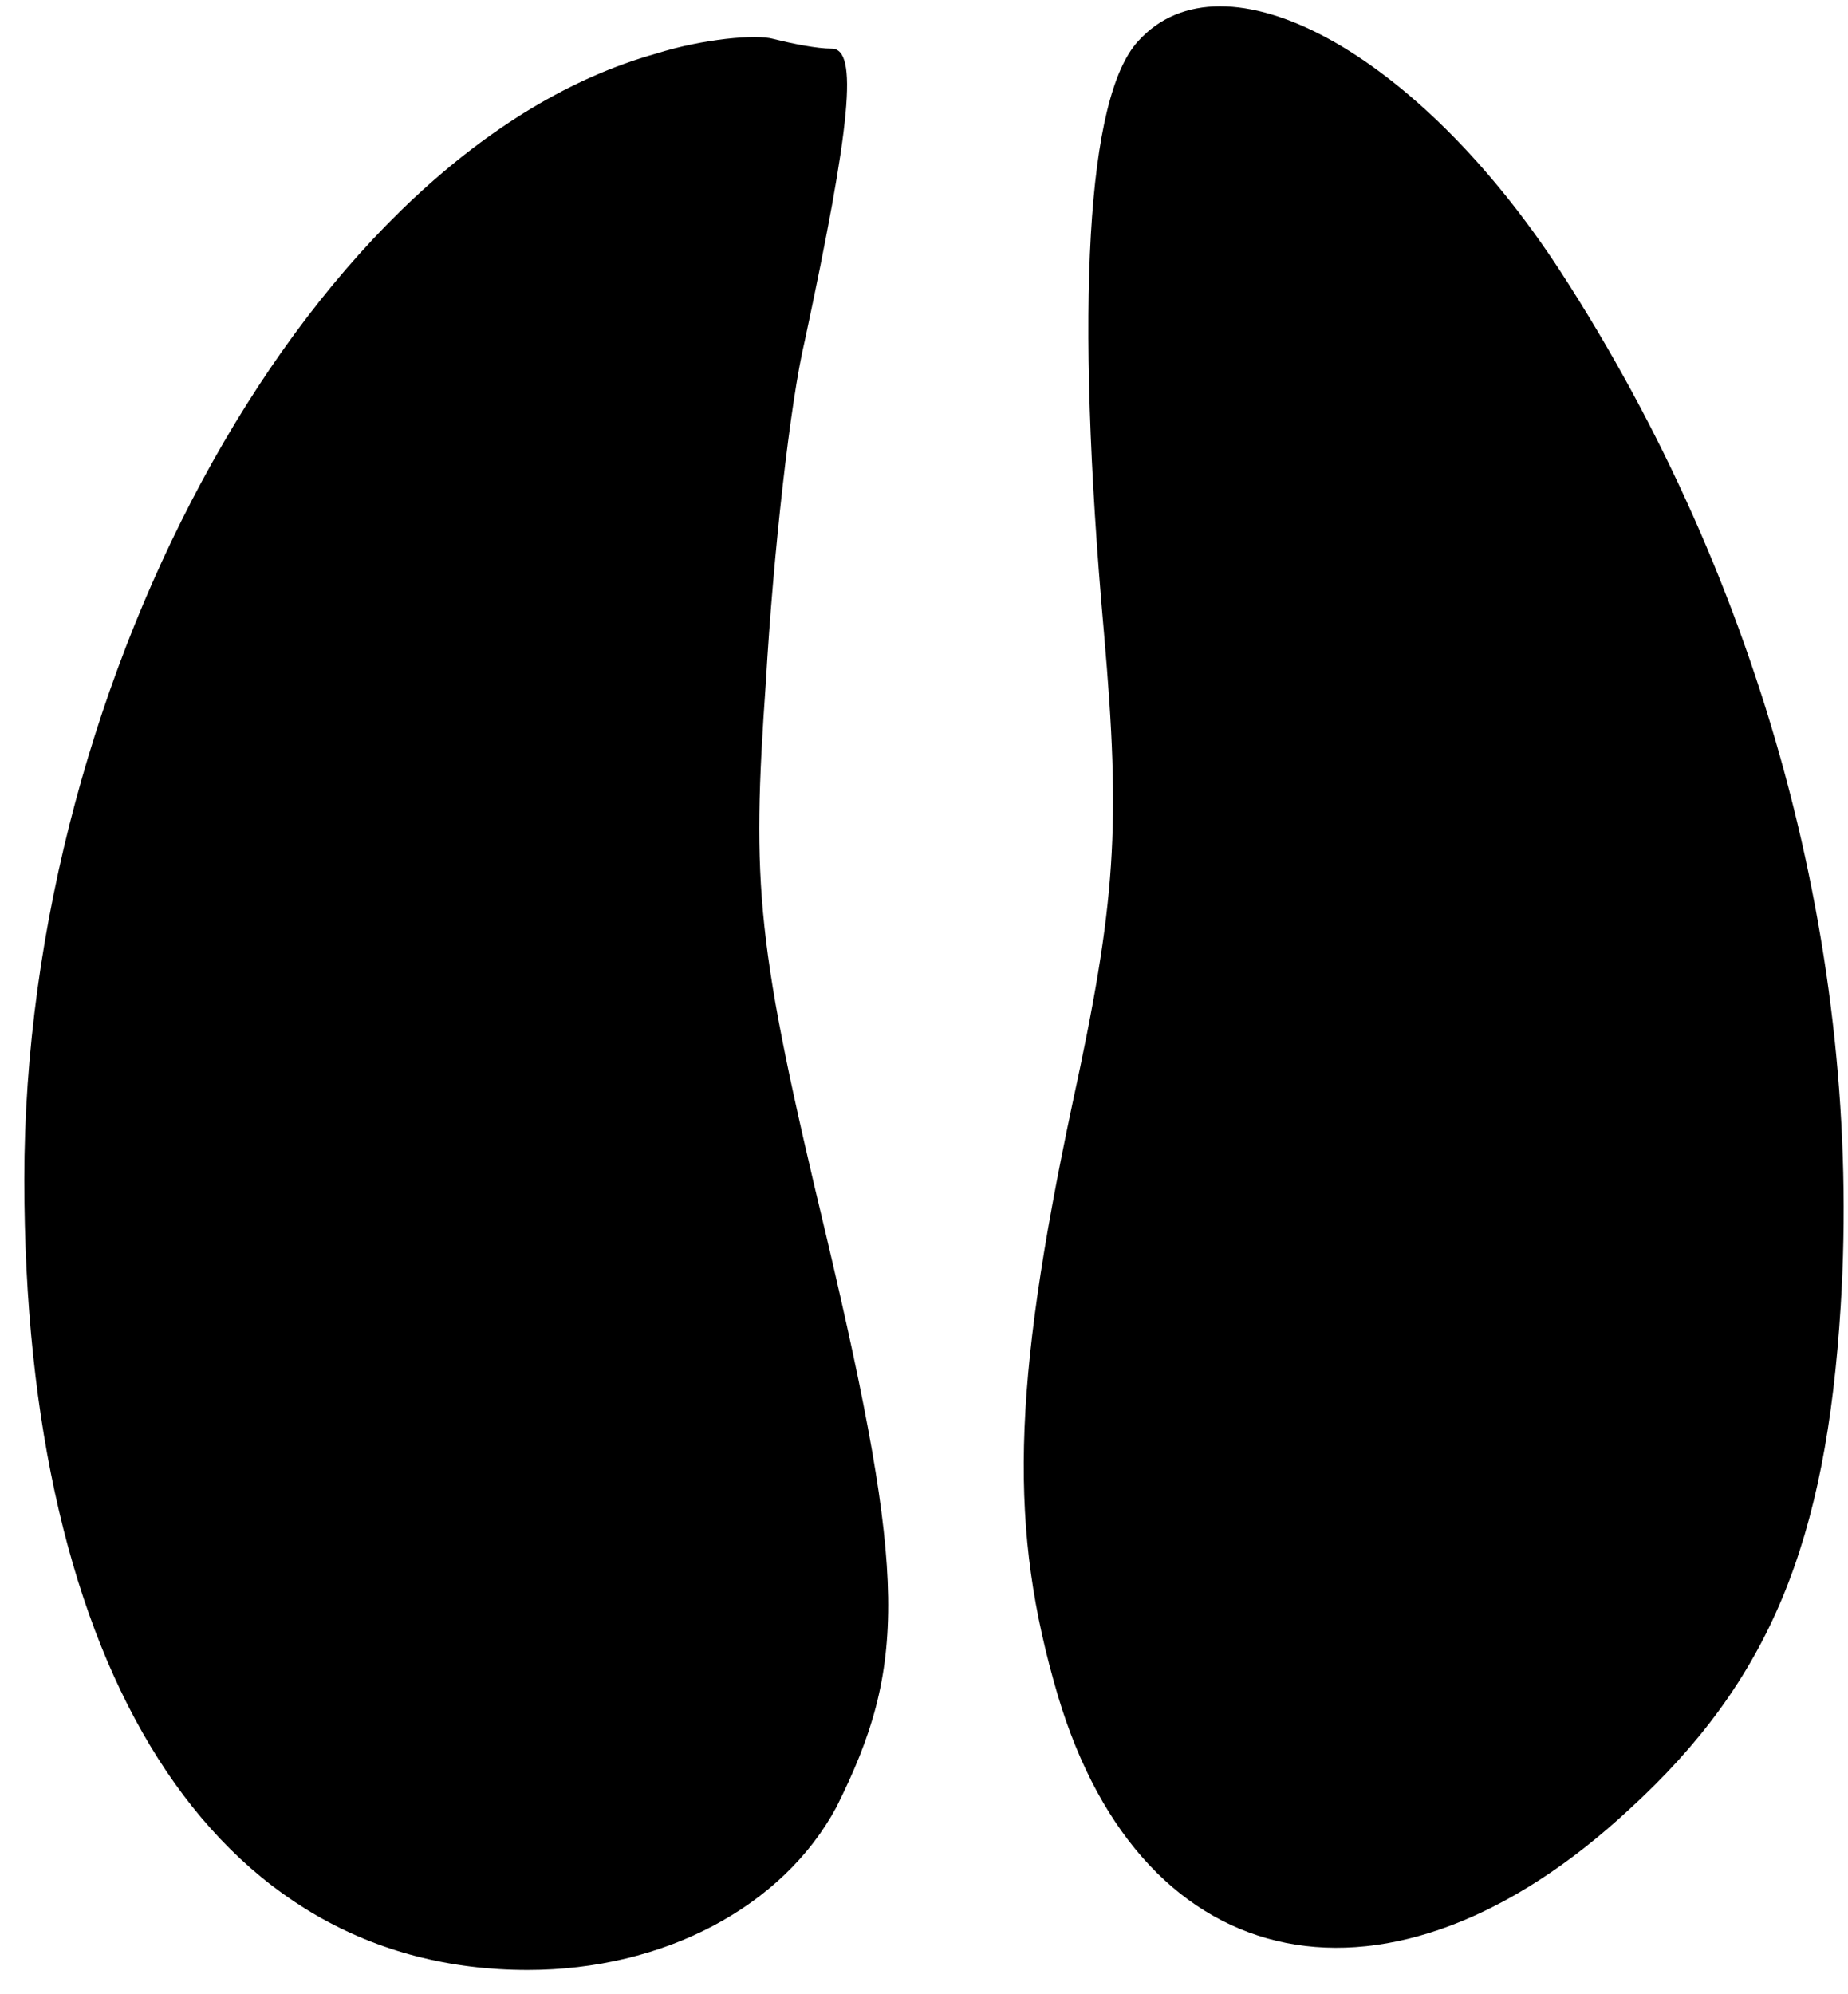 <?xml version="1.0" standalone="no"?>
<!DOCTYPE svg PUBLIC "-//W3C//DTD SVG 20010904//EN"
 "http://www.w3.org/TR/2001/REC-SVG-20010904/DTD/svg10.dtd">
<svg version="1.0" xmlns="http://www.w3.org/2000/svg"
 width="76pt" height="82pt" viewBox="0 0 76 82"
 preserveAspectRatio="xMidYMid meet">
<g transform="translate(0,82) scale(0.1,-0.1)"
fill="#000000" stroke="none">
<path fill="#000000" stroke="none" d="M468 803 c-21 -23 -26 -108 -14 -243 7
-80 5 -111 -13 -194 -25 -118 -26 -175 -6 -243 35 -118 137 -138 235 -47 58
53 81 110 87 207 9 145 -32 297 -115 425 -59 91 -139 134 -174 95z"/>
<path fill="#000000" stroke="none" d="M270 798 c-140 -39 -260 -254 -260
-463 0 -202 78 -325 207 -325 56 0 105 26 127 67 29 58 29 94 -4 234 -29 121
-31 144 -25 229 3 52 10 115 16 140 19 89 22 120 11 120 -6 0 -16 2 -24 4 -7
2 -29 0 -48 -6z"/>
</g>
</svg>
